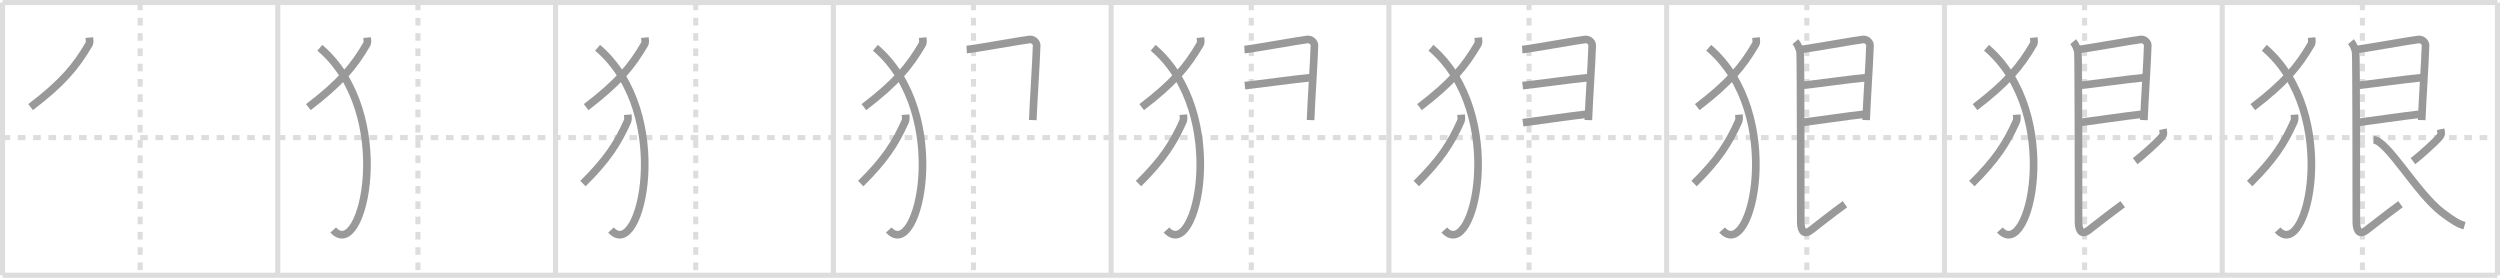 <svg width="981px" height="109px" viewBox="0 0 981 109" xmlns="http://www.w3.org/2000/svg" xmlns:xlink="http://www.w3.org/1999/xlink" xml:space="preserve" version="1.1" baseProfile="full">
<line x1="1" y1="1" x2="980" y2="1" style="stroke:#ddd;stroke-width:2"></line>
<line x1="1" y1="1" x2="1" y2="108" style="stroke:#ddd;stroke-width:2"></line>
<line x1="1" y1="108" x2="980" y2="108" style="stroke:#ddd;stroke-width:2"></line>
<line x1="980" y1="1" x2="980" y2="108" style="stroke:#ddd;stroke-width:2"></line>
<line x1="109" y1="1" x2="109" y2="108" style="stroke:#ddd;stroke-width:2"></line>
<line x1="218" y1="1" x2="218" y2="108" style="stroke:#ddd;stroke-width:2"></line>
<line x1="327" y1="1" x2="327" y2="108" style="stroke:#ddd;stroke-width:2"></line>
<line x1="436" y1="1" x2="436" y2="108" style="stroke:#ddd;stroke-width:2"></line>
<line x1="545" y1="1" x2="545" y2="108" style="stroke:#ddd;stroke-width:2"></line>
<line x1="654" y1="1" x2="654" y2="108" style="stroke:#ddd;stroke-width:2"></line>
<line x1="763" y1="1" x2="763" y2="108" style="stroke:#ddd;stroke-width:2"></line>
<line x1="872" y1="1" x2="872" y2="108" style="stroke:#ddd;stroke-width:2"></line>
<line x1="1" y1="54" x2="980" y2="54" style="stroke:#ddd;stroke-width:2;stroke-dasharray:3 3"></line>
<line x1="55" y1="1" x2="55" y2="108" style="stroke:#ddd;stroke-width:2;stroke-dasharray:3 3"></line>
<line x1="164" y1="1" x2="164" y2="108" style="stroke:#ddd;stroke-width:2;stroke-dasharray:3 3"></line>
<line x1="273" y1="1" x2="273" y2="108" style="stroke:#ddd;stroke-width:2;stroke-dasharray:3 3"></line>
<line x1="382" y1="1" x2="382" y2="108" style="stroke:#ddd;stroke-width:2;stroke-dasharray:3 3"></line>
<line x1="491" y1="1" x2="491" y2="108" style="stroke:#ddd;stroke-width:2;stroke-dasharray:3 3"></line>
<line x1="600" y1="1" x2="600" y2="108" style="stroke:#ddd;stroke-width:2;stroke-dasharray:3 3"></line>
<line x1="709" y1="1" x2="709" y2="108" style="stroke:#ddd;stroke-width:2;stroke-dasharray:3 3"></line>
<line x1="818" y1="1" x2="818" y2="108" style="stroke:#ddd;stroke-width:2;stroke-dasharray:3 3"></line>
<line x1="927" y1="1" x2="927" y2="108" style="stroke:#ddd;stroke-width:2;stroke-dasharray:3 3"></line>
<path d="M35.06,14.75c0.06,0.64,0.28,1.89-0.12,2.58C29.77,26.19,24.53,32.46,12.0,42.04" style="fill:none;stroke:#999;stroke-width:3"></path>

<path d="M144.06,14.75c0.06,0.64,0.28,1.89-0.12,2.58C138.77,26.19,133.53,32.46,121.0,42.04" style="fill:none;stroke:#999;stroke-width:3"></path>
<path d="M125.5,18.75c30.25,25.75,16.96,84.53,5.25,71.5" style="fill:none;stroke:#999;stroke-width:3"></path>

<path d="M253.06,14.75c0.06,0.64,0.28,1.89-0.12,2.58C247.77,26.19,242.53,32.46,230.0,42.04" style="fill:none;stroke:#999;stroke-width:3"></path>
<path d="M234.5,18.75c30.25,25.75,16.96,84.53,5.25,71.5" style="fill:none;stroke:#999;stroke-width:3"></path>
<path d="M246.34,45c0.05,0.64,0.21,1.87-0.1,2.56c-3.94,8.78-7.93,14.99-17.49,24.48" style="fill:none;stroke:#999;stroke-width:3"></path>

<path d="M362.06,14.75c0.06,0.64,0.28,1.89-0.12,2.58C356.77,26.19,351.53,32.46,339.0,42.04" style="fill:none;stroke:#999;stroke-width:3"></path>
<path d="M343.5,18.75c30.25,25.75,16.96,84.53,5.25,71.5" style="fill:none;stroke:#999;stroke-width:3"></path>
<path d="M355.34,45c0.05,0.64,0.21,1.87-0.1,2.56c-3.94,8.78-7.93,14.99-17.49,24.48" style="fill:none;stroke:#999;stroke-width:3"></path>
<path d="M379.32,19.44c2.3-0.13,22.64-3.8,24.73-3.96c1.74-0.13,2.75,1.45,2.73,2.25c-0.12,5.64-1.29,22.76-1.51,29.39" style="fill:none;stroke:#999;stroke-width:3"></path>

<path d="M471.06,14.75c0.06,0.64,0.28,1.89-0.12,2.58C465.77,26.19,460.53,32.46,448.0,42.04" style="fill:none;stroke:#999;stroke-width:3"></path>
<path d="M452.5,18.75c30.25,25.75,16.96,84.53,5.25,71.5" style="fill:none;stroke:#999;stroke-width:3"></path>
<path d="M464.34,45c0.05,0.64,0.21,1.87-0.1,2.56c-3.94,8.78-7.93,14.99-17.49,24.48" style="fill:none;stroke:#999;stroke-width:3"></path>
<path d="M488.32,19.44c2.3-0.13,22.64-3.8,24.73-3.96c1.74-0.13,2.75,1.45,2.73,2.25c-0.12,5.64-1.29,22.76-1.51,29.39" style="fill:none;stroke:#999;stroke-width:3"></path>
<path d="M488.48,33.6c5.77-0.63,20.04-2.61,25.59-3.11" style="fill:none;stroke:#999;stroke-width:3"></path>

<path d="M580.06,14.75c0.06,0.64,0.28,1.89-0.12,2.58C574.77,26.19,569.53,32.46,557.0,42.04" style="fill:none;stroke:#999;stroke-width:3"></path>
<path d="M561.5,18.75c30.25,25.75,16.96,84.53,5.25,71.5" style="fill:none;stroke:#999;stroke-width:3"></path>
<path d="M573.34,45c0.05,0.64,0.21,1.87-0.1,2.56c-3.94,8.78-7.93,14.99-17.49,24.48" style="fill:none;stroke:#999;stroke-width:3"></path>
<path d="M597.32,19.44c2.3-0.13,22.64-3.8,24.73-3.96c1.74-0.13,2.75,1.45,2.73,2.25c-0.12,5.64-1.29,22.76-1.51,29.39" style="fill:none;stroke:#999;stroke-width:3"></path>
<path d="M597.48,33.6c5.77-0.63,20.04-2.61,25.59-3.11" style="fill:none;stroke:#999;stroke-width:3"></path>
<path d="M597.59,48.14c7.91-1.01,17.29-2.47,25.88-3.44" style="fill:none;stroke:#999;stroke-width:3"></path>

<path d="M689.06,14.75c0.06,0.64,0.28,1.89-0.12,2.58C683.77,26.19,678.53,32.46,666.0,42.04" style="fill:none;stroke:#999;stroke-width:3"></path>
<path d="M670.5,18.75c30.25,25.75,16.96,84.53,5.25,71.5" style="fill:none;stroke:#999;stroke-width:3"></path>
<path d="M682.34,45c0.05,0.64,0.21,1.87-0.1,2.56c-3.94,8.78-7.93,14.99-17.49,24.48" style="fill:none;stroke:#999;stroke-width:3"></path>
<path d="M706.32,19.44c2.3-0.13,22.64-3.8,24.73-3.96c1.74-0.13,2.75,1.45,2.73,2.25c-0.12,5.64-1.29,22.76-1.51,29.39" style="fill:none;stroke:#999;stroke-width:3"></path>
<path d="M706.48,33.6c5.77-0.63,20.04-2.61,25.59-3.11" style="fill:none;stroke:#999;stroke-width:3"></path>
<path d="M706.59,48.14c7.91-1.01,17.29-2.47,25.88-3.44" style="fill:none;stroke:#999;stroke-width:3"></path>
<path d="M704.51,16.36c0.99,1.14,1.59,2.78,1.85,4.02c0.26,1.24,0.26,62.12,0.26,66.49c0,2.79,0.72,5.93,3.99,3.43c3.64-2.8,7.39-5.8,13.34-10.17" style="fill:none;stroke:#999;stroke-width:3"></path>

<path d="M798.06,14.75c0.06,0.64,0.28,1.89-0.12,2.58C792.77,26.19,787.53,32.46,775.0,42.04" style="fill:none;stroke:#999;stroke-width:3"></path>
<path d="M779.5,18.75c30.25,25.75,16.96,84.53,5.25,71.5" style="fill:none;stroke:#999;stroke-width:3"></path>
<path d="M791.34,45c0.05,0.64,0.21,1.87-0.1,2.56c-3.94,8.78-7.93,14.99-17.49,24.48" style="fill:none;stroke:#999;stroke-width:3"></path>
<path d="M815.32,19.44c2.3-0.13,22.64-3.8,24.73-3.96c1.74-0.13,2.75,1.45,2.73,2.25c-0.12,5.64-1.29,22.76-1.51,29.39" style="fill:none;stroke:#999;stroke-width:3"></path>
<path d="M815.48,33.6c5.77-0.63,20.04-2.61,25.59-3.11" style="fill:none;stroke:#999;stroke-width:3"></path>
<path d="M815.59,48.14c7.91-1.01,17.29-2.47,25.88-3.44" style="fill:none;stroke:#999;stroke-width:3"></path>
<path d="M813.51,16.36c0.99,1.14,1.59,2.78,1.85,4.02c0.26,1.24,0.26,62.12,0.26,66.49c0,2.79,0.72,5.93,3.99,3.43c3.64-2.8,7.39-5.8,13.34-10.17" style="fill:none;stroke:#999;stroke-width:3"></path>
<path d="M848.7,50.71c0.29,1.43,0.48,1.99-0.51,3.14c-1.92,2.23-7.72,7.38-10.35,9.38" style="fill:none;stroke:#999;stroke-width:3"></path>

<path d="M907.06,14.75c0.06,0.64,0.28,1.89-0.12,2.58C901.77,26.19,896.53,32.46,884.0,42.04" style="fill:none;stroke:#999;stroke-width:3"></path>
<path d="M888.5,18.75c30.25,25.75,16.96,84.53,5.25,71.5" style="fill:none;stroke:#999;stroke-width:3"></path>
<path d="M900.34,45c0.05,0.64,0.21,1.87-0.1,2.56c-3.94,8.78-7.93,14.99-17.49,24.48" style="fill:none;stroke:#999;stroke-width:3"></path>
<path d="M924.32,19.44c2.3-0.13,22.64-3.8,24.73-3.96c1.74-0.13,2.75,1.45,2.73,2.25c-0.12,5.64-1.29,22.76-1.51,29.39" style="fill:none;stroke:#999;stroke-width:3"></path>
<path d="M924.48,33.6c5.77-0.63,20.04-2.61,25.59-3.11" style="fill:none;stroke:#999;stroke-width:3"></path>
<path d="M924.59,48.14c7.91-1.01,17.29-2.47,25.88-3.44" style="fill:none;stroke:#999;stroke-width:3"></path>
<path d="M922.51,16.36c0.99,1.14,1.59,2.78,1.85,4.02c0.26,1.24,0.26,62.12,0.26,66.49c0,2.79,0.72,5.93,3.99,3.43c3.64-2.8,7.39-5.8,13.34-10.17" style="fill:none;stroke:#999;stroke-width:3"></path>
<path d="M957.7,50.71c0.29,1.43,0.48,1.99-0.51,3.14c-1.92,2.23-7.72,7.38-10.35,9.38" style="fill:none;stroke:#999;stroke-width:3"></path>
<path d="M931.38,54.84C937.0,55.25,948.25,75.75,958.35,83.43c4.39,3.33,6.38,4.45,8.72,5.12" style="fill:none;stroke:#999;stroke-width:3"></path>

</svg>